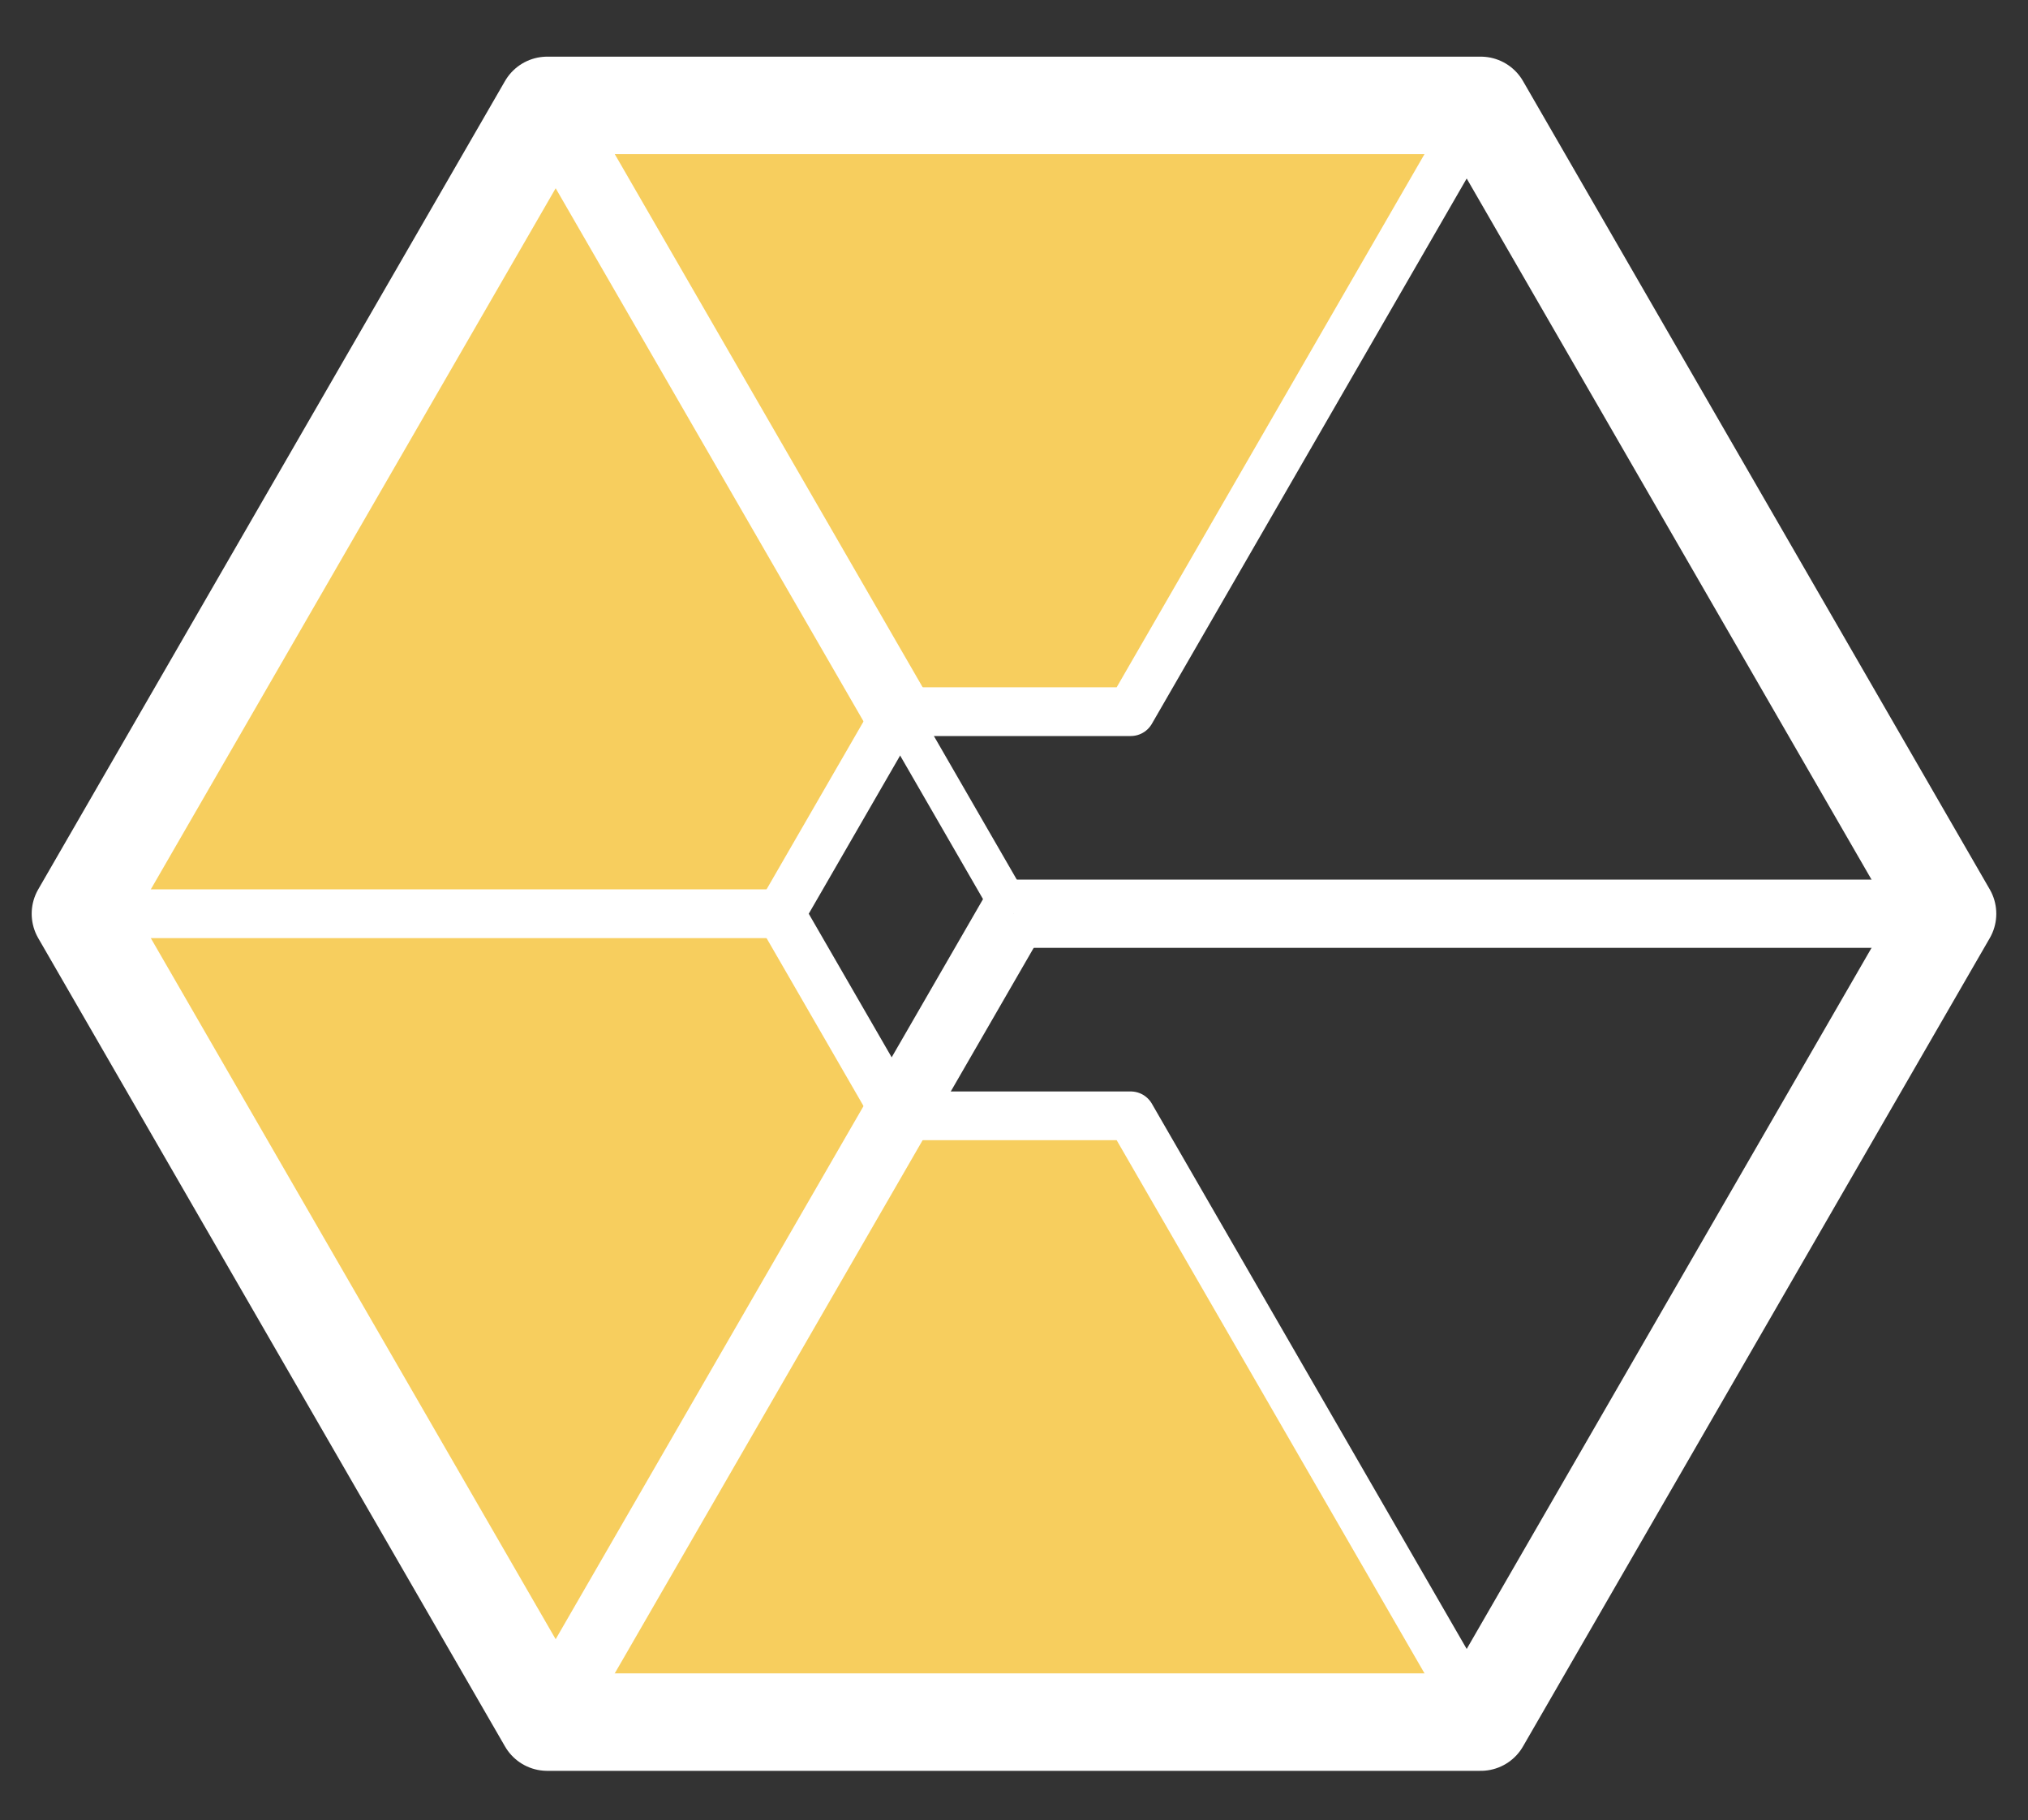 <?xml version="1.0" encoding="utf-8"?>
<!-- Generator: Adobe Illustrator 16.0.0, SVG Export Plug-In . SVG Version: 6.00 Build 0)  -->
<!DOCTYPE svg PUBLIC "-//W3C//DTD SVG 1.1//EN" "http://www.w3.org/Graphics/SVG/1.1/DTD/svg11.dtd">
<svg version="1.1" id="Слой_1" xmlns="http://www.w3.org/2000/svg" xmlns:xlink="http://www.w3.org/1999/xlink" x="0px" y="0px"
	 width="166px" height="149px" viewBox="0 0 166 149" enable-background="new 0 0 166 149" xml:space="preserve">
<rect x="0" y="0" width="166" height="149" fill="#333333" stroke="none"/>
<g enable-background="new    ">
	<g>
		<defs>
			<rect id="SVGID_1_" y="0" width="166" height="149"/>
		</defs>
		<clipPath id="SVGID_2_">
			<use xlink:href="#SVGID_1_"  overflow="visible"/>
		</clipPath>
		<g clip-path="url(#SVGID_2_)">
			<defs>
				<rect id="SVGID_3_" y="-5" width="166" height="159.616"/>
			</defs>
			<clipPath id="SVGID_4_">
				<use xlink:href="#SVGID_3_"  overflow="visible"/>
			</clipPath>
			<polyline clip-path="url(#SVGID_4_)" fill="#F7CE5E" points="6.584,74.807 44.793,140.984 121.207,140.984 92.555,91.352 
				73.449,91.352 63.896,74.807 			"/>
			
				<polyline clip-path="url(#SVGID_4_)" fill="none" stroke="#FFFFFF" stroke-width="3.99" stroke-linecap="round" stroke-linejoin="round" points="
				121.207,140.984 92.555,91.352 73.449,91.352 63.896,74.807 			"/>
			<polygon clip-path="url(#SVGID_4_)" fill="#F7CE5E" points="63.896,74.807 6.584,74.807 44.793,8.629 121.208,8.629 
				92.555,58.263 73.449,58.263 			"/>
			
				<polyline clip-path="url(#SVGID_4_)" fill="none" stroke="#FFFFFF" stroke-width="3.99" stroke-linecap="round" stroke-linejoin="round" points="
				121.207,8.629 92.555,58.263 73.449,58.263 63.896,74.807 			"/>
		</g>
		<g clip-path="url(#SVGID_2_)">
			<defs>
				<rect id="SVGID_5_" x="0.532" y="-5" width="164.936" height="159.616"/>
			</defs>
			<clipPath id="SVGID_6_">
				<use xlink:href="#SVGID_5_"  overflow="visible"/>
			</clipPath>
			<g clip-path="url(#SVGID_6_)">
				<defs>
					<rect id="SVGID_7_" y="-5" width="166" height="159.616"/>
				</defs>
				<clipPath id="SVGID_8_">
					<use xlink:href="#SVGID_7_"  overflow="visible"/>
				</clipPath>
				
					<line clip-path="url(#SVGID_8_)" fill="none" stroke="#FFFFFF" stroke-width="3.99" stroke-linecap="round" stroke-linejoin="round" x1="63.896" y1="74.807" x2="6.584" y2="74.807"/>
			</g>
		</g>
		<g clip-path="url(#SVGID_2_)">
			<defs>
				<rect id="SVGID_9_" y="-5" width="166" height="159.616"/>
			</defs>
			<clipPath id="SVGID_10_">
				<use xlink:href="#SVGID_9_"  overflow="visible"/>
			</clipPath>
			
				<line clip-path="url(#SVGID_10_)" fill="none" stroke="#FFFFFF" stroke-width="5.587" stroke-linejoin="round" x1="73.446" y1="58.256" x2="44.793" y2="8.629"/>
			<polyline clip-path="url(#SVGID_10_)" fill="none" stroke="#FFFFFF" stroke-width="5.587" stroke-linejoin="round" points="
				82.999,74.807 44.792,140.986 82.999,74.807 			"/>
			
				<line clip-path="url(#SVGID_10_)" fill="none" stroke="#FFFFFF" stroke-width="3.192" stroke-linejoin="round" x1="73.449" y1="58.263" x2="82.998" y2="74.807"/>
		</g>
		<g clip-path="url(#SVGID_2_)">
			<defs>
				<rect id="SVGID_11_" x="0.532" y="-5" width="164.936" height="159.616"/>
			</defs>
			<clipPath id="SVGID_12_">
				<use xlink:href="#SVGID_11_"  overflow="visible"/>
			</clipPath>
			<g clip-path="url(#SVGID_12_)">
				<defs>
					<rect id="SVGID_13_" y="-5" width="166" height="159.616"/>
				</defs>
				<clipPath id="SVGID_14_">
					<use xlink:href="#SVGID_13_"  overflow="visible"/>
				</clipPath>
				
					<line clip-path="url(#SVGID_14_)" fill="none" stroke="#FFFFFF" stroke-width="5.587" stroke-linejoin="round" x1="82.999" y1="74.807" x2="159.415" y2="74.807"/>
				<polyline clip-path="url(#SVGID_14_)" fill="none" stroke="#FFFFFF" stroke-width="7.981" stroke-linejoin="round" points="
					121.207,8.629 44.793,8.629 6.584,74.807 44.793,140.986 121.207,140.986 159.414,74.807 121.207,8.629 159.414,74.807 				"/>
			</g>
		</g>
	</g>
</g>
</svg>
